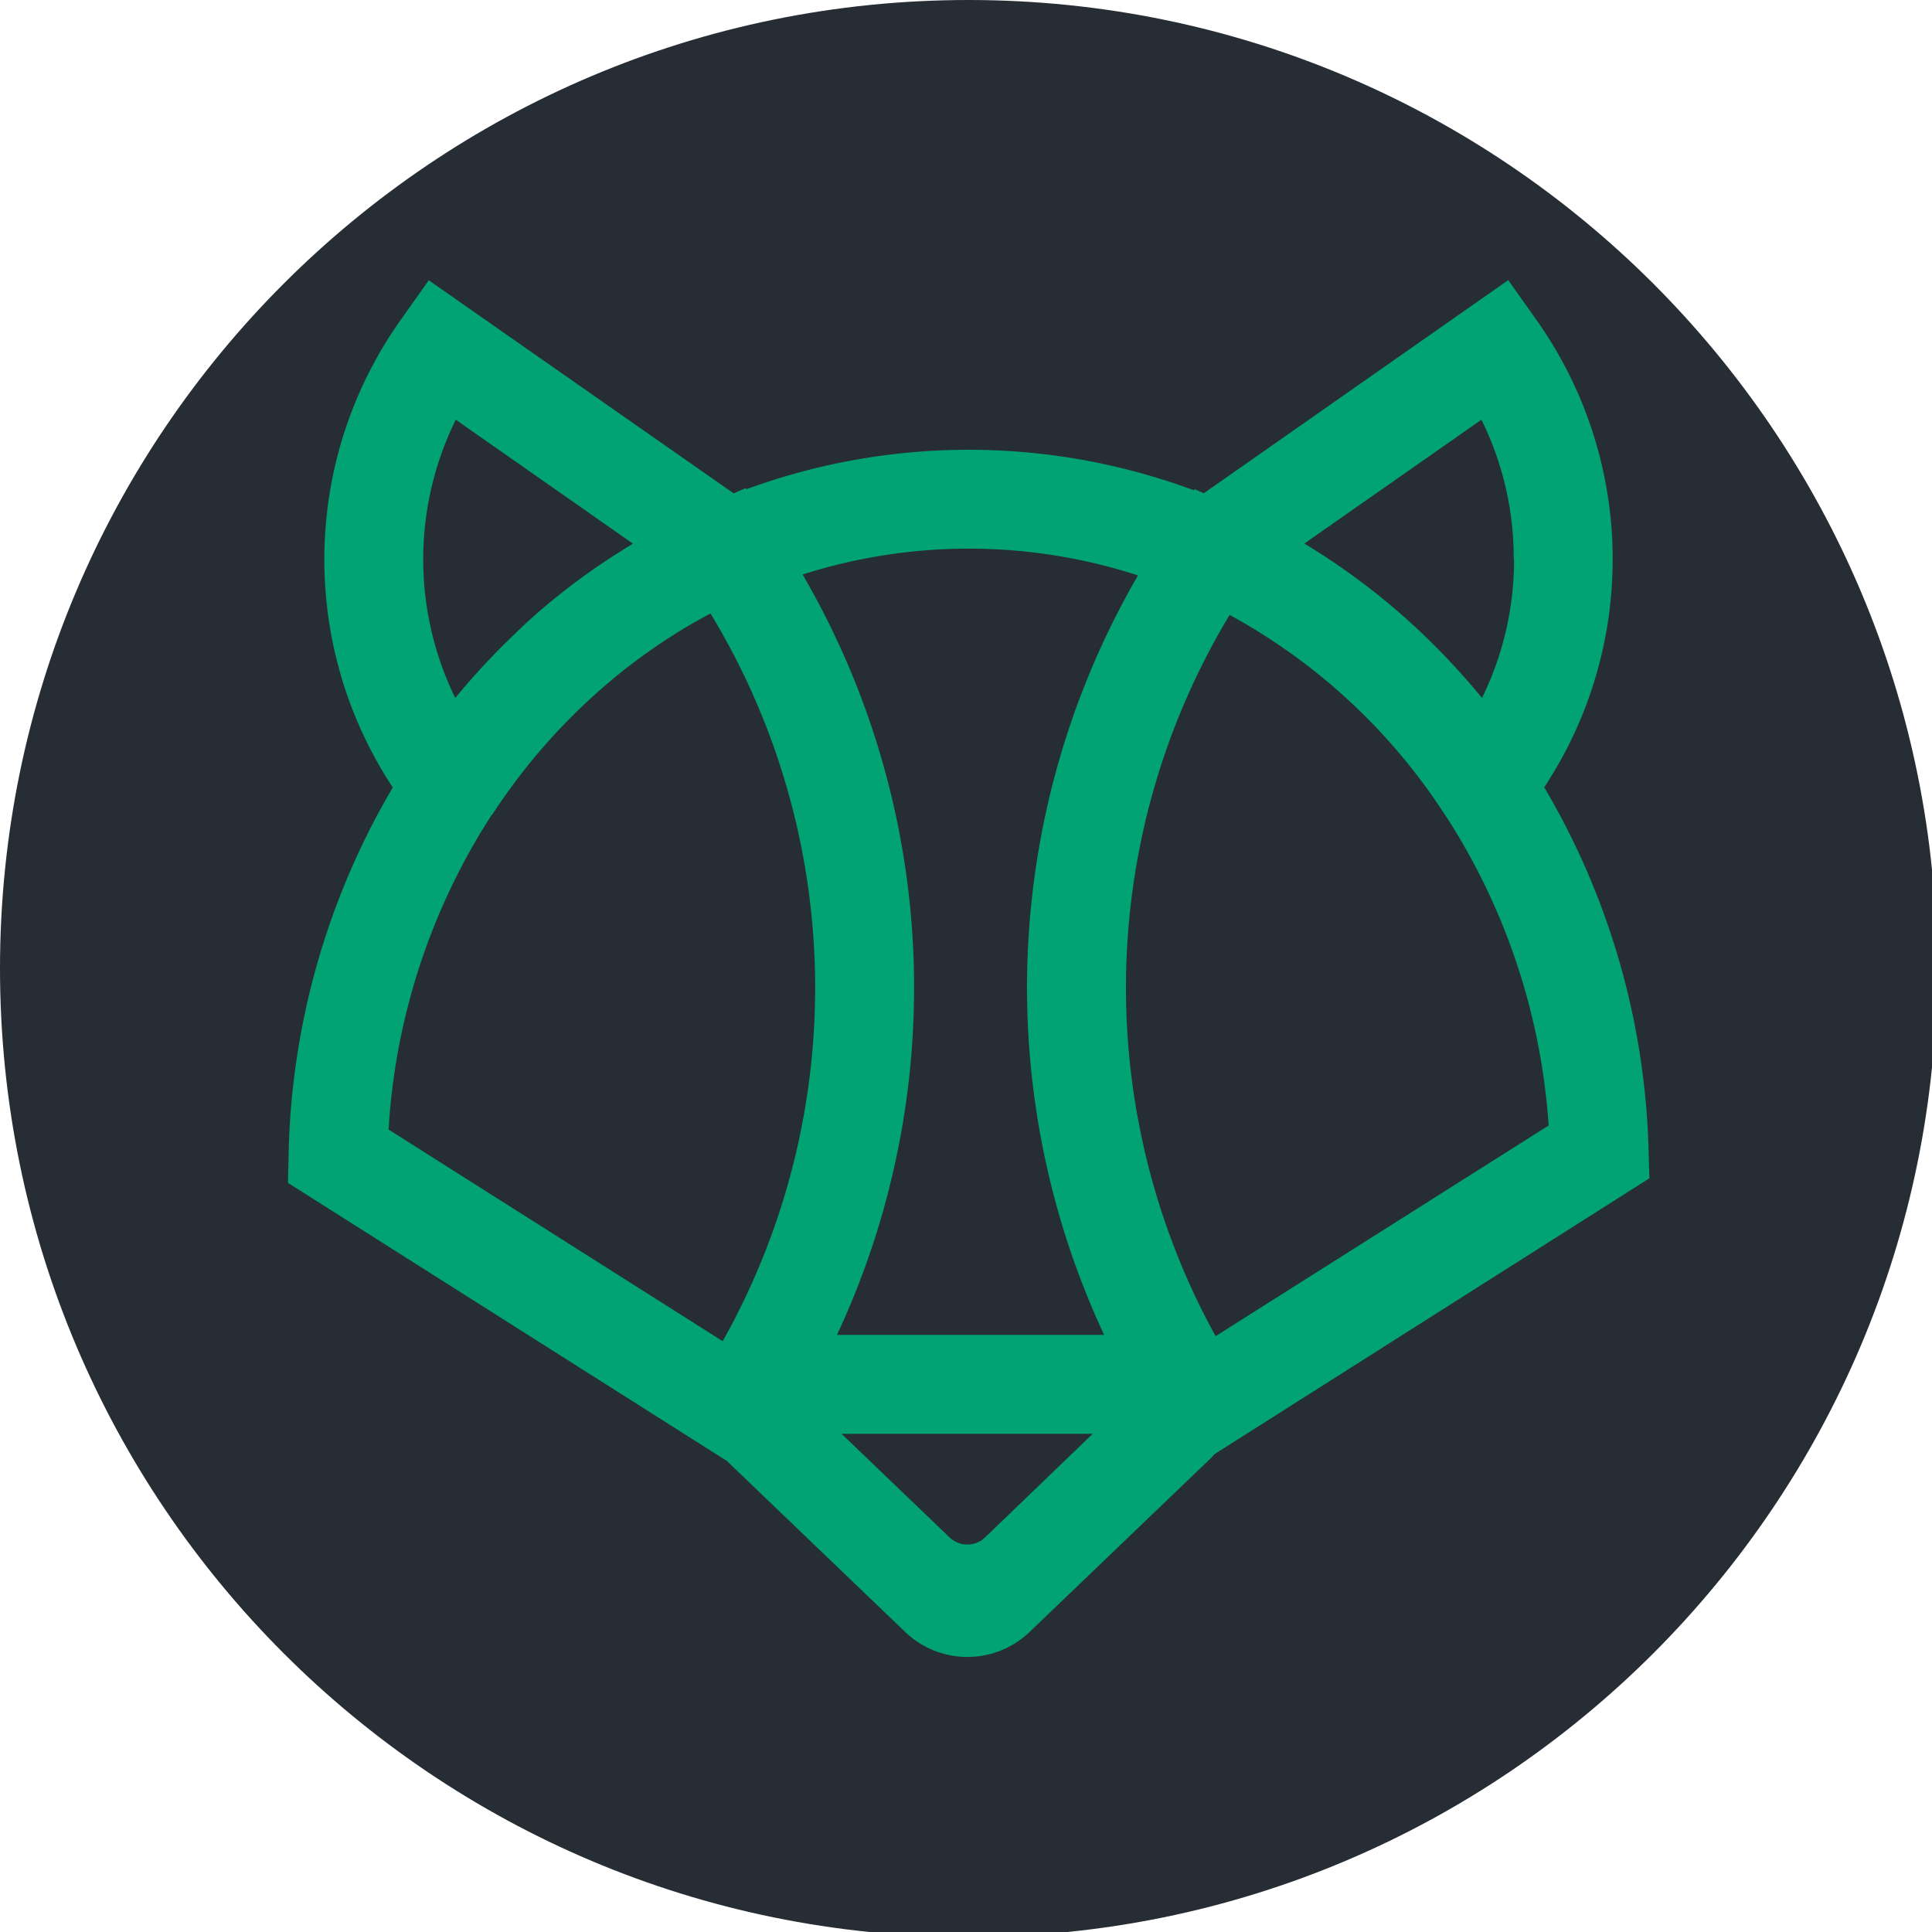 <svg width="200" height="200" fill="none" xmlns="http://www.w3.org/2000/svg"><path d="M100.259 200.518c55.371 0 100.259-44.888 100.259-100.259S155.63 0 100.259 0 0 44.888 0 100.259s44.888 100.259 100.259 100.259Z" fill="#272D35"/><path d="m170.746 121.979-.087-2.915a77.834 77.834 0 0 0-10.801-37.563 42.848 42.848 0 0 0-.788-48.357L156.132 29l-31.513 22.06-.954-.426-.078.118a66.904 66.904 0 0 0-46.317-.11l-.079-.11-1.237.543-31.568-22.06-2.938 4.145a42.85 42.85 0 0 0-.788 48.357 77.893 77.893 0 0 0-10.785 38.044l-.064 2.891 45.427 28.779 18.443 17.687a9.311 9.311 0 0 0 12.928 0l18.64-17.876c.17-.161.331-.332.481-.512l45.016-28.551Zm-44.906 16.34a74.75 74.75 0 0 1 1.449-74.662 61.71 61.71 0 0 1 22.154 20.483l.465.693a67.357 67.357 0 0 1 10.407 31.679l-34.475 21.807Zm30.891-80.414a32.315 32.315 0 0 1-3.317 14.347l-.055-.071a69.482 69.482 0 0 0-1.868-2.182l-.204-.229a95.2 95.2 0 0 0-1.907-2.056l-.126-.126a70.894 70.894 0 0 0-14.228-11.321l18.333-12.818a32.308 32.308 0 0 1 3.34 14.456h.032Zm-38.927 1.663a84.967 84.967 0 0 0-3.506 78.617H86.645a84.975 84.975 0 0 0-3.56-78.712 56.644 56.644 0 0 1 34.719.095ZM47.128 72.252a32.68 32.68 0 0 1 .055-28.803l18.333 12.826-.497.315c-.559.338-1.11.693-1.662 1.047l-.788.513c-.575.386-1.15.787-1.717 1.19-.205.149-.418.29-.622.448-.678.497-1.348 1-2.01 1.529a3.09 3.09 0 0 0-.252.197 59.26 59.26 0 0 0-4.506 3.939c-.079.079-.158.15-.228.228a68.037 68.037 0 0 0-1.86 1.836 8.543 8.543 0 0 0-.37.386c-.575.59-1.134 1.19-1.686 1.804l-.354.394a82.335 82.335 0 0 0-1.718 2.009l-.118.142Zm3.782 12.14.189-.283a62.886 62.886 0 0 1 13.393-14.67c.551-.441 1.118-.866 1.686-1.292l.063-.047c.551-.402 1.11-.788 1.67-1.182l.11-.079c.562-.378 1.13-.748 1.702-1.11l.102-.071c.599-.379 1.206-.74 1.82-1.096a64.82 64.82 0 0 1 1.907-1.055 74.71 74.71 0 0 1 1.26 75.332l-34.585-21.91a67.305 67.305 0 0 1 10.651-32.537h.032Zm51.051 74.773a2.655 2.655 0 0 1-3.648 0l-11.195-10.738h25.998l-11.155 10.738Z" fill="#00A371"/></svg>